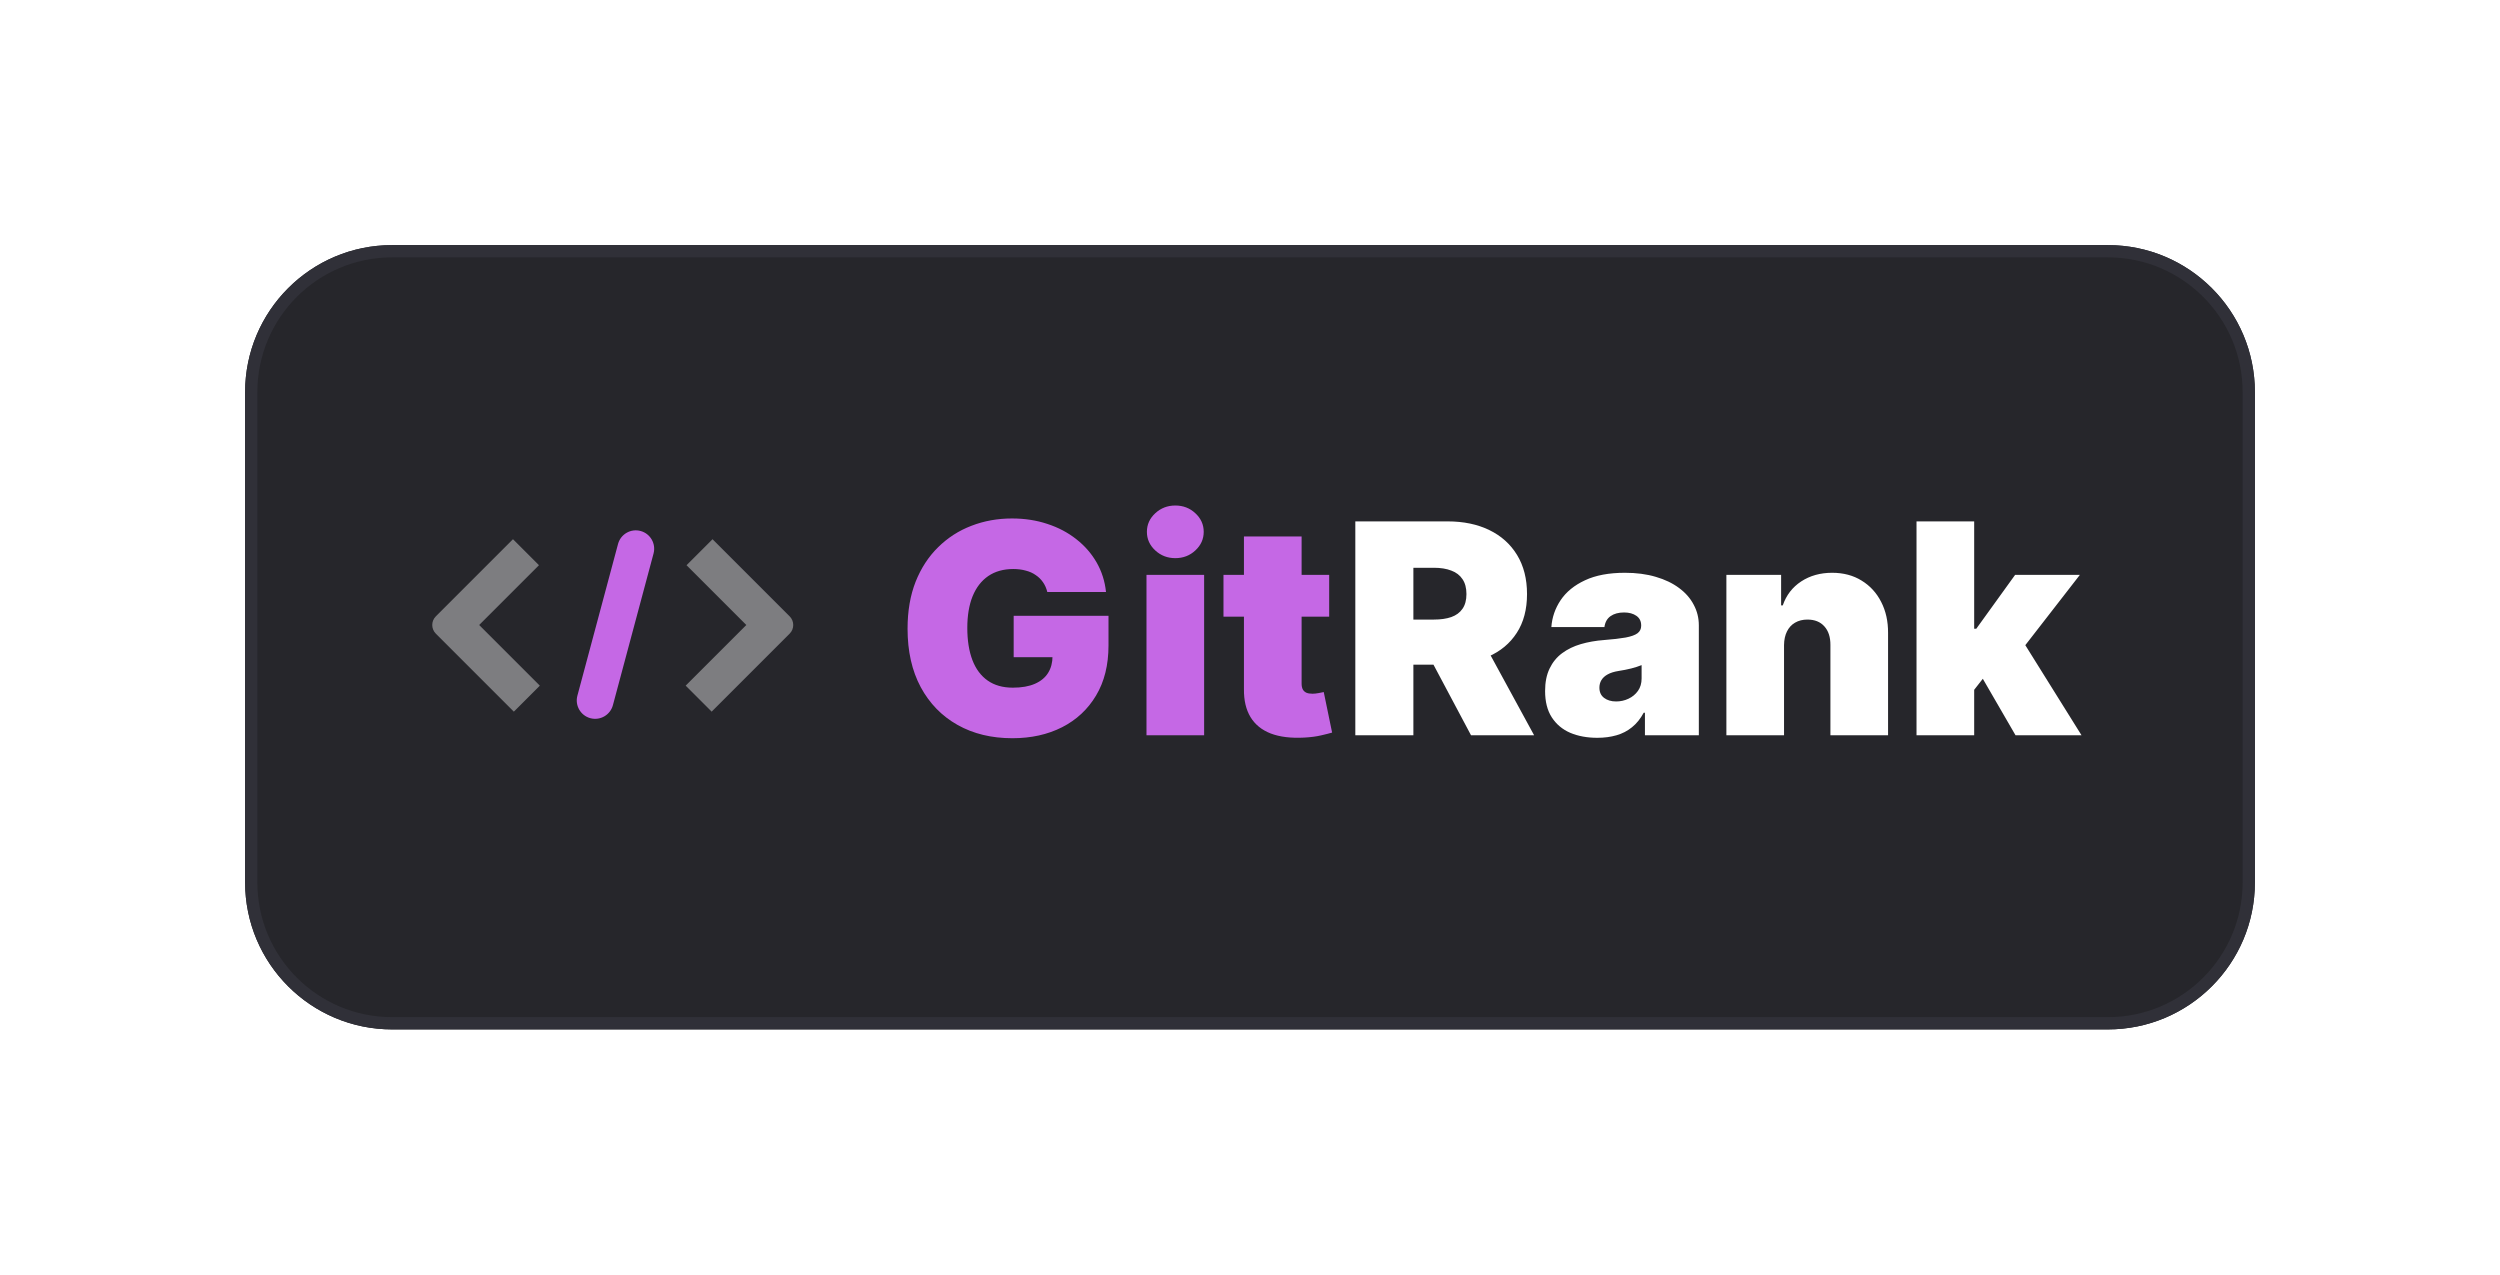 <svg width="204" height="104" viewBox="0 0 204 104" fill="none" xmlns="http://www.w3.org/2000/svg">
<g filter="url(#filter0_d_2004_5605)">
<path d="M20 28C20 21.373 25.373 16 32 16H172C178.627 16 184 21.373 184 28V68C184 74.627 178.627 80 172 80H32C25.373 80 20 74.627 20 68V28Z" fill="#26262B"/>
<path d="M32 16.5H172C178.351 16.5 183.5 21.649 183.5 28V68C183.5 74.351 178.351 79.5 172 79.5H32C25.649 79.5 20.5 74.351 20.5 68V28C20.5 21.649 25.649 16.5 32 16.5Z" stroke="#303038"/>
<path d="M35.565 46.293L41.858 40L43.979 42.121L39.1 47L44.05 51.95L41.929 54.071L35.565 47.707C35.174 47.317 35.174 46.683 35.565 46.293Z" fill="white" fill-opacity="0.4"/>
<path d="M58.071 54.071L64.435 47.707C64.826 47.317 64.826 46.683 64.435 46.293L58.142 40L56.021 42.121L60.9 47L55.95 51.95L58.071 54.071Z" fill="white" fill-opacity="0.4"/>
<path d="M53.33 41.165C53.544 40.365 53.069 39.542 52.269 39.328C51.469 39.113 50.647 39.588 50.432 40.388L47.115 52.768C46.901 53.568 47.376 54.391 48.176 54.605C48.976 54.819 49.798 54.344 50.013 53.544L53.33 41.165Z" fill="#C568E5"/>
<path d="M85.46 44.307C85.386 44.006 85.27 43.742 85.111 43.514C84.952 43.281 84.753 43.085 84.514 42.926C84.281 42.761 84.008 42.639 83.696 42.56C83.389 42.474 83.051 42.432 82.682 42.432C81.886 42.432 81.207 42.622 80.645 43.003C80.088 43.383 79.662 43.932 79.367 44.648C79.077 45.364 78.932 46.227 78.932 47.239C78.932 48.261 79.071 49.136 79.349 49.864C79.628 50.591 80.043 51.148 80.594 51.534C81.145 51.92 81.829 52.114 82.648 52.114C83.369 52.114 83.969 52.008 84.446 51.798C84.929 51.588 85.29 51.29 85.528 50.903C85.767 50.517 85.886 50.062 85.886 49.54L86.704 49.625H82.716V46.25H90.454V48.67C90.454 50.261 90.117 51.622 89.44 52.753C88.77 53.878 87.844 54.742 86.662 55.344C85.486 55.94 84.136 56.239 82.614 56.239C80.915 56.239 79.423 55.878 78.139 55.156C76.855 54.435 75.852 53.406 75.131 52.071C74.415 50.736 74.057 49.148 74.057 47.307C74.057 45.864 74.276 44.585 74.713 43.472C75.156 42.358 75.77 41.418 76.554 40.651C77.338 39.878 78.244 39.295 79.273 38.903C80.301 38.506 81.403 38.307 82.579 38.307C83.614 38.307 84.574 38.455 85.46 38.75C86.352 39.04 87.139 39.455 87.821 39.994C88.508 40.528 89.062 41.162 89.483 41.895C89.903 42.628 90.159 43.432 90.25 44.307H85.46ZM93.553 56V42.909H98.257V56H93.553ZM95.905 41.545C95.269 41.545 94.723 41.335 94.269 40.915C93.814 40.494 93.587 39.989 93.587 39.398C93.587 38.807 93.814 38.301 94.269 37.881C94.723 37.46 95.269 37.25 95.905 37.25C96.547 37.25 97.092 37.46 97.541 37.881C97.996 38.301 98.223 38.807 98.223 39.398C98.223 39.989 97.996 40.494 97.541 40.915C97.092 41.335 96.547 41.545 95.905 41.545ZM108.461 42.909V46.318H99.836V42.909H108.461ZM101.506 39.773H106.211V51.79C106.211 51.972 106.242 52.125 106.305 52.25C106.367 52.369 106.464 52.46 106.594 52.523C106.725 52.58 106.893 52.608 107.097 52.608C107.239 52.608 107.404 52.591 107.592 52.557C107.785 52.523 107.927 52.494 108.018 52.472L108.7 55.778C108.489 55.841 108.188 55.918 107.796 56.008C107.41 56.099 106.95 56.159 106.415 56.188C105.336 56.244 104.43 56.133 103.697 55.855C102.964 55.571 102.413 55.125 102.043 54.517C101.674 53.909 101.495 53.148 101.506 52.233V39.773Z" fill="#C568E5"/>
<path d="M110.594 56V38.545H118.128C119.423 38.545 120.557 38.781 121.528 39.253C122.5 39.724 123.256 40.403 123.795 41.29C124.335 42.176 124.605 43.239 124.605 44.477C124.605 45.727 124.327 46.781 123.77 47.639C123.219 48.497 122.443 49.145 121.443 49.582C120.449 50.02 119.287 50.239 117.957 50.239H113.457V46.557H117.003C117.56 46.557 118.034 46.489 118.426 46.352C118.824 46.21 119.128 45.986 119.338 45.679C119.554 45.372 119.662 44.972 119.662 44.477C119.662 43.977 119.554 43.571 119.338 43.258C119.128 42.94 118.824 42.707 118.426 42.56C118.034 42.406 117.56 42.33 117.003 42.33H115.332V56H110.594ZM120.821 47.989L125.185 56H120.037L115.776 47.989H120.821ZM130.341 56.205C129.506 56.205 128.767 56.068 128.125 55.795C127.489 55.517 126.989 55.097 126.625 54.534C126.261 53.972 126.08 53.256 126.08 52.386C126.08 51.67 126.202 51.06 126.446 50.554C126.69 50.043 127.031 49.625 127.469 49.301C127.906 48.977 128.415 48.73 128.994 48.56C129.58 48.389 130.21 48.278 130.886 48.227C131.619 48.17 132.207 48.102 132.651 48.023C133.099 47.938 133.423 47.821 133.622 47.673C133.821 47.52 133.92 47.318 133.92 47.068V47.034C133.92 46.693 133.79 46.432 133.528 46.25C133.267 46.068 132.932 45.977 132.523 45.977C132.074 45.977 131.707 46.077 131.423 46.276C131.145 46.469 130.977 46.767 130.92 47.17H126.591C126.648 46.375 126.901 45.642 127.349 44.972C127.804 44.295 128.466 43.756 129.335 43.352C130.205 42.943 131.29 42.739 132.591 42.739C133.528 42.739 134.369 42.849 135.114 43.071C135.858 43.287 136.491 43.591 137.014 43.983C137.537 44.369 137.935 44.824 138.207 45.347C138.486 45.864 138.625 46.426 138.625 47.034V56H134.227V54.159H134.125C133.864 54.648 133.545 55.043 133.17 55.344C132.801 55.645 132.378 55.864 131.901 56C131.429 56.136 130.909 56.205 130.341 56.205ZM131.875 53.239C132.233 53.239 132.568 53.165 132.881 53.017C133.199 52.869 133.457 52.656 133.656 52.378C133.855 52.099 133.955 51.761 133.955 51.364V50.273C133.83 50.324 133.696 50.372 133.554 50.418C133.418 50.463 133.27 50.506 133.111 50.545C132.957 50.585 132.793 50.622 132.616 50.656C132.446 50.69 132.267 50.722 132.08 50.75C131.716 50.807 131.418 50.901 131.185 51.031C130.957 51.156 130.787 51.312 130.673 51.5C130.565 51.682 130.511 51.886 130.511 52.114C130.511 52.477 130.639 52.756 130.895 52.949C131.151 53.142 131.477 53.239 131.875 53.239ZM145.577 48.636V56H140.873V42.909H145.339V45.398H145.475C145.759 44.568 146.259 43.918 146.975 43.446C147.697 42.974 148.538 42.739 149.498 42.739C150.424 42.739 151.228 42.952 151.91 43.378C152.597 43.798 153.129 44.378 153.504 45.117C153.884 45.855 154.072 46.699 154.066 47.648V56H149.362V48.636C149.367 47.989 149.202 47.48 148.867 47.111C148.538 46.742 148.077 46.557 147.487 46.557C147.1 46.557 146.762 46.642 146.472 46.812C146.188 46.977 145.969 47.216 145.816 47.528C145.663 47.835 145.583 48.205 145.577 48.636ZM160.616 52.898L160.65 47.307H161.263L164.434 42.909H169.718L164.4 49.761H163.07L160.616 52.898ZM156.388 56V38.545H161.093V56H156.388ZM164.468 56L161.468 50.818L164.536 47.477L169.854 56H164.468Z" fill="white"/>
</g>
<defs>
<filter id="filter0_d_2004_5605" x="0" y="0" width="204" height="104" filterUnits="userSpaceOnUse" color-interpolation-filters="sRGB">
<feFlood flood-opacity="0" result="BackgroundImageFix"/>
<feColorMatrix in="SourceAlpha" type="matrix" values="0 0 0 0 0 0 0 0 0 0 0 0 0 0 0 0 0 0 127 0" result="hardAlpha"/>
<feOffset dy="4"/>
<feGaussianBlur stdDeviation="10"/>
<feComposite in2="hardAlpha" operator="out"/>
<feColorMatrix type="matrix" values="0 0 0 0 0 0 0 0 0 0 0 0 0 0 0 0 0 0 0.25 0"/>
<feBlend mode="normal" in2="BackgroundImageFix" result="effect1_dropShadow_2004_5605"/>
<feBlend mode="normal" in="SourceGraphic" in2="effect1_dropShadow_2004_5605" result="shape"/>
</filter>
</defs>
</svg>
